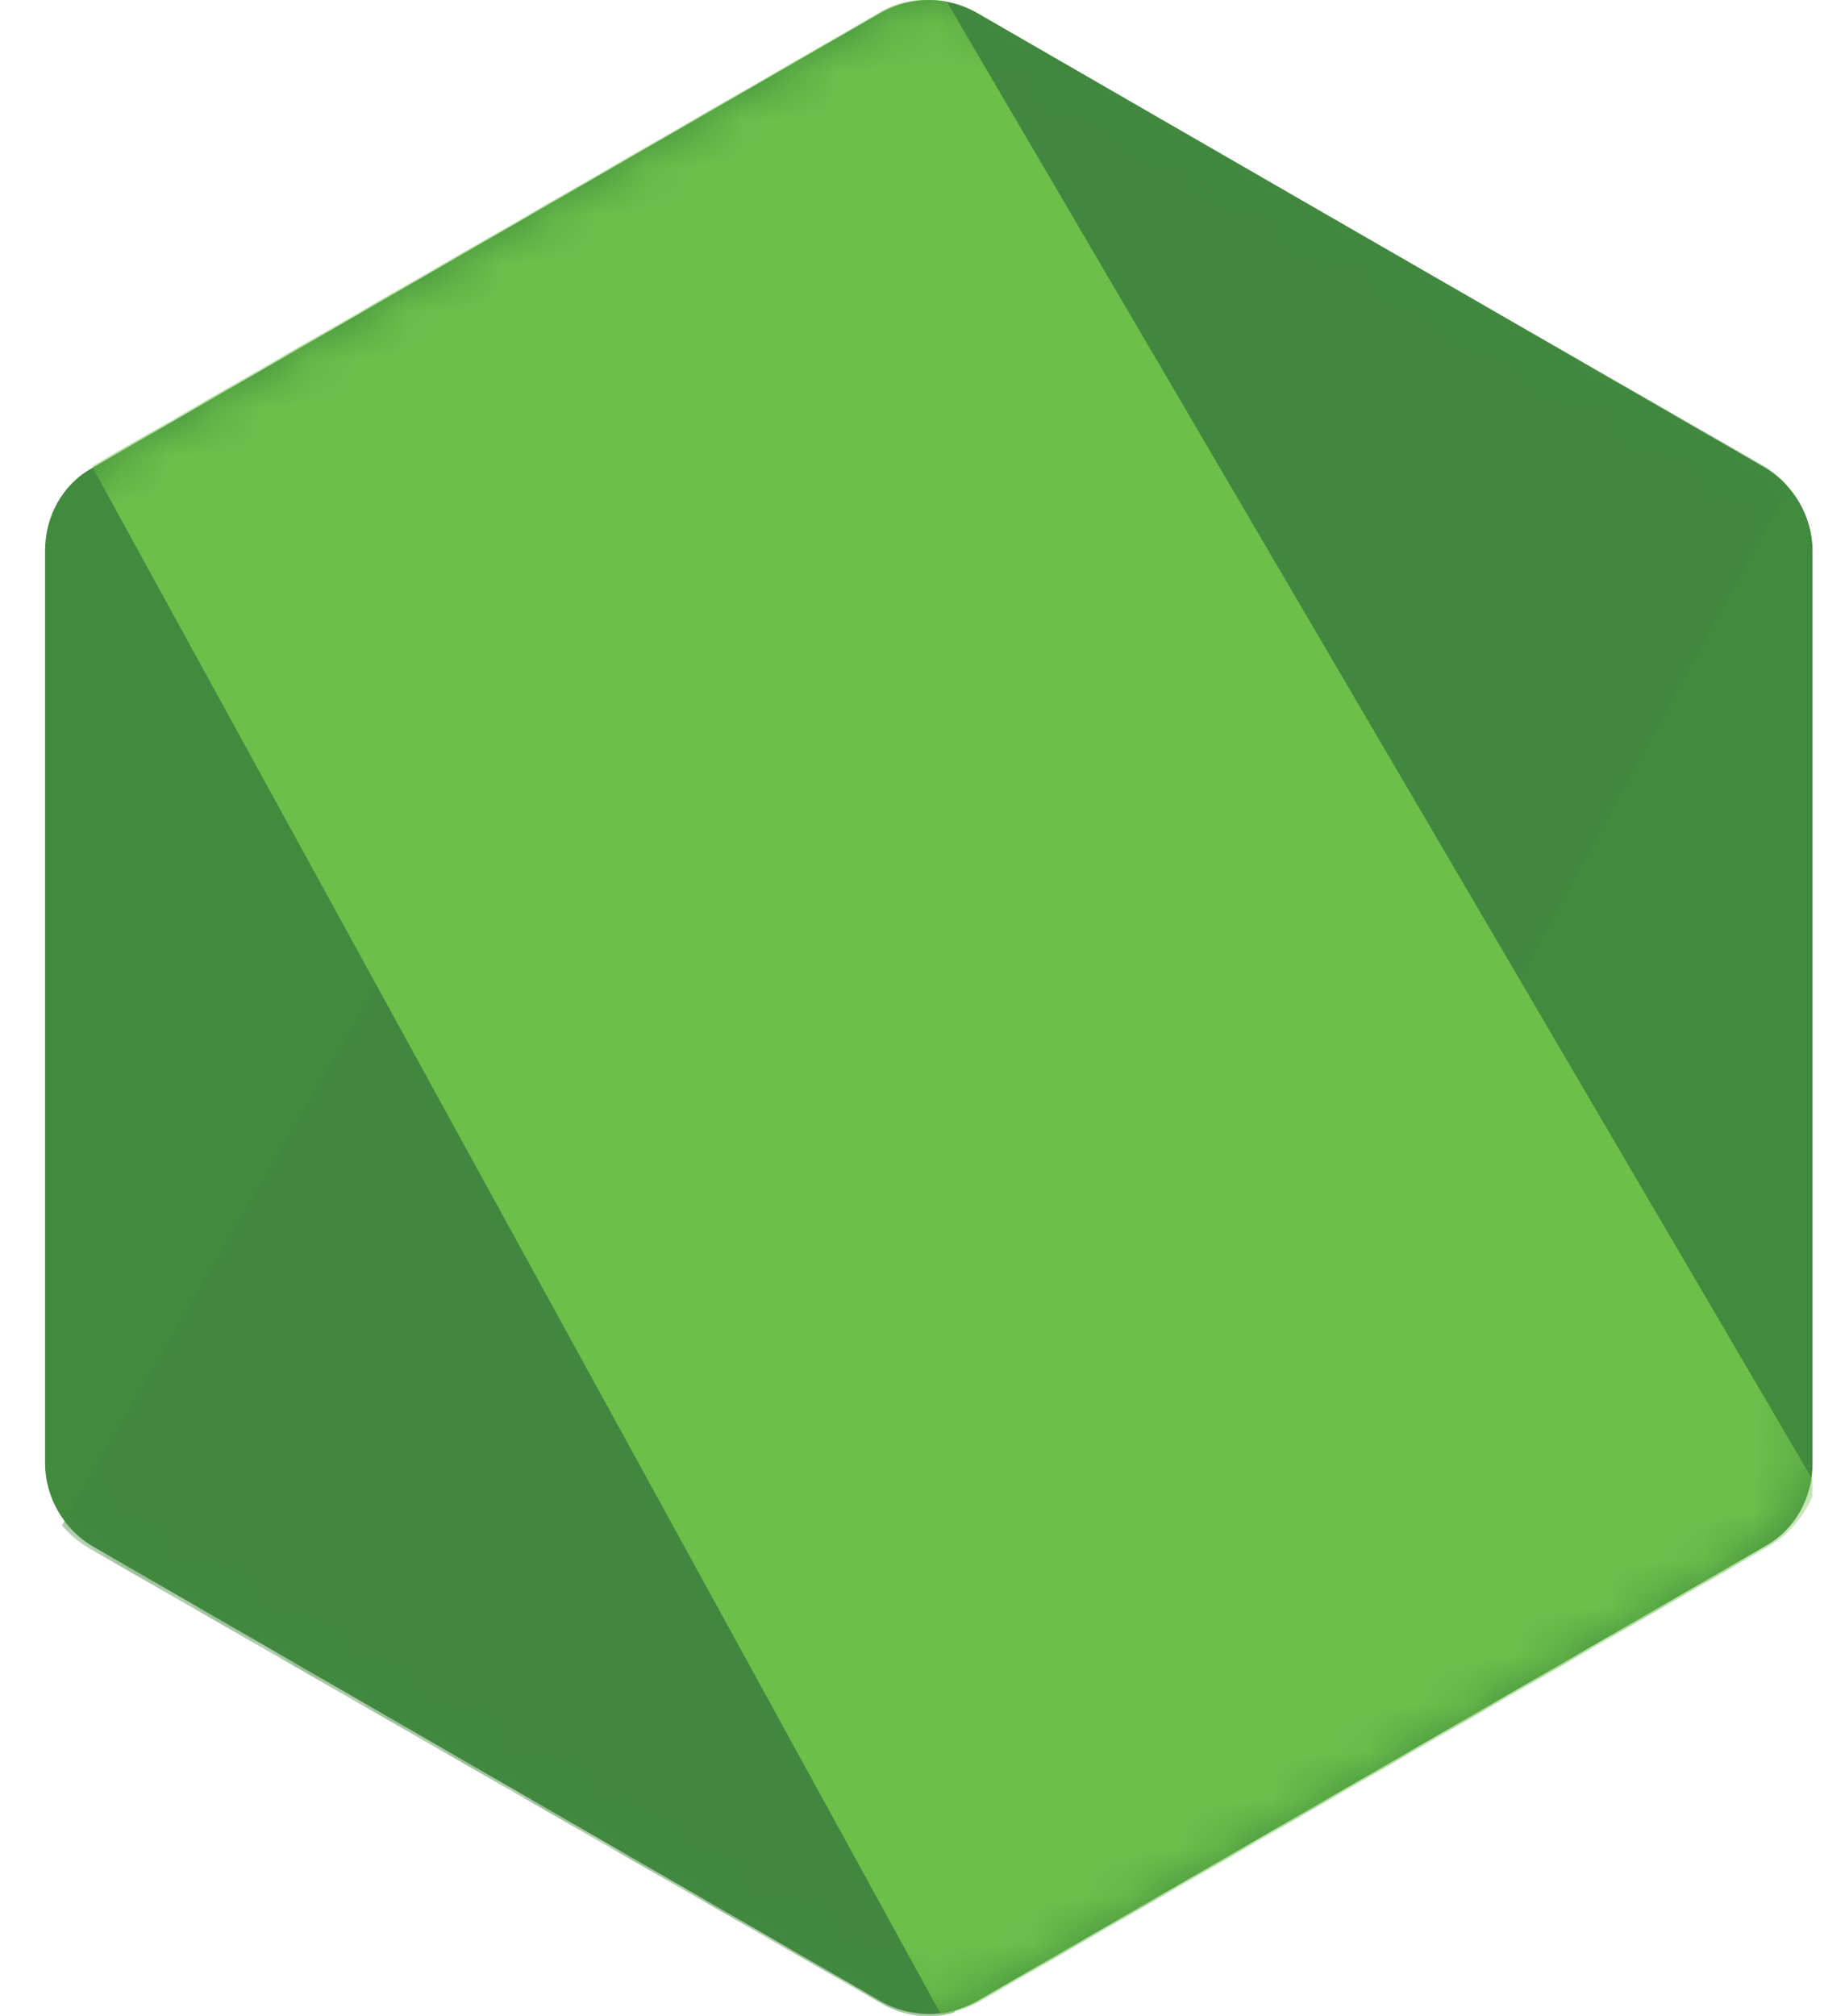 <svg width="38" height="42" viewBox="0 0 38 42" fill="none" xmlns="http://www.w3.org/2000/svg">
<g clip-path="url(#clip0_1794_5391)">
<path d="M20.346 0.263C19.721 -0.088 18.979 -0.088 18.354 0.263L1.915 9.752C1.29 10.103 0.939 10.767 0.939 11.47V30.486C0.939 31.189 1.329 31.853 1.915 32.204L18.354 41.693C18.979 42.044 19.721 42.044 20.346 41.693L36.785 32.204C37.41 31.853 37.761 31.189 37.761 30.486V11.47C37.761 10.767 37.37 10.103 36.785 9.752L20.346 0.263Z" fill="url(#paint0_linear_1794_5391)"/>
<mask id="mask0_1794_5391" style="mask-type:luminance" maskUnits="userSpaceOnUse" x="0" y="-1" width="38" height="43">
<path d="M20.346 0.263C19.721 -0.088 18.979 -0.088 18.354 0.263L1.915 9.752C1.29 10.103 0.939 10.767 0.939 11.47V30.486C0.939 31.189 1.329 31.853 1.915 32.204L18.354 41.693C18.979 42.044 19.721 42.044 20.346 41.693L36.785 32.204C37.41 31.853 37.761 31.189 37.761 30.486V11.47C37.761 10.767 37.37 10.103 36.785 9.752L20.346 0.263Z" fill="white"/>
</mask>
<g mask="url(#mask0_1794_5391)">
<path d="M36.824 9.752L20.307 0.264C20.15 0.186 19.955 0.108 19.799 0.068L1.291 31.775C1.447 31.97 1.642 32.126 1.837 32.244L18.354 41.732C18.823 42.005 19.37 42.084 19.877 41.927L37.253 10.143C37.136 9.986 36.98 9.869 36.824 9.752L36.824 9.752Z" fill="url(#paint1_linear_1794_5391)"/>
</g>
<mask id="mask1_1794_5391" style="mask-type:luminance" maskUnits="userSpaceOnUse" x="0" y="-1" width="38" height="43">
<path d="M20.346 0.263C19.721 -0.088 18.979 -0.088 18.354 0.263L1.915 9.752C1.29 10.103 0.939 10.767 0.939 11.47V30.486C0.939 31.189 1.329 31.853 1.915 32.204L18.354 41.693C18.979 42.044 19.721 42.044 20.346 41.693L36.785 32.204C37.41 31.853 37.761 31.189 37.761 30.486V11.47C37.761 10.767 37.37 10.103 36.785 9.752L20.346 0.263Z" fill="white"/>
</mask>
<g mask="url(#mask1_1794_5391)">
<path d="M36.863 32.205C37.331 31.931 37.683 31.463 37.839 30.955L19.721 0.029C19.252 -0.049 18.745 -0.01 18.315 0.264L1.915 9.713L19.604 41.967C19.838 41.928 20.111 41.849 20.346 41.732L36.863 32.205V32.205Z" fill="url(#paint2_linear_1794_5391)"/>
</g>
</g>
<defs>
<linearGradient id="paint0_linear_1794_5391" x1="2511.75" y1="733.697" x2="709.832" y2="3564.97" gradientUnits="userSpaceOnUse">
<stop stop-color="#41873F"/>
<stop offset="0.329" stop-color="#418B3D"/>
<stop offset="0.635" stop-color="#419637"/>
<stop offset="0.932" stop-color="#3FA92D"/>
<stop offset="1" stop-color="#3FAE2A"/>
</linearGradient>
<linearGradient id="paint1_linear_1794_5391" x1="1557.65" y1="2313.77" x2="6070.3" y2="-137.96" gradientUnits="userSpaceOnUse">
<stop offset="0.138" stop-color="#41873F"/>
<stop offset="0.403" stop-color="#54A044"/>
<stop offset="0.714" stop-color="#66B848"/>
<stop offset="0.908" stop-color="#6CC04A"/>
</linearGradient>
<linearGradient id="paint2_linear_1794_5391" x1="-155.755" y1="2098.51" x2="3648.16" y2="2098.51" gradientUnits="userSpaceOnUse">
<stop offset="0.092" stop-color="#6CC04A"/>
<stop offset="0.286" stop-color="#66B848"/>
<stop offset="0.597" stop-color="#54A044"/>
<stop offset="0.862" stop-color="#41873F"/>
</linearGradient>
<clipPath id="clip0_1794_5391">
<rect width="36.822" height="42" fill="white" transform="translate(0.939)"/>
</clipPath>
</defs>
</svg>
